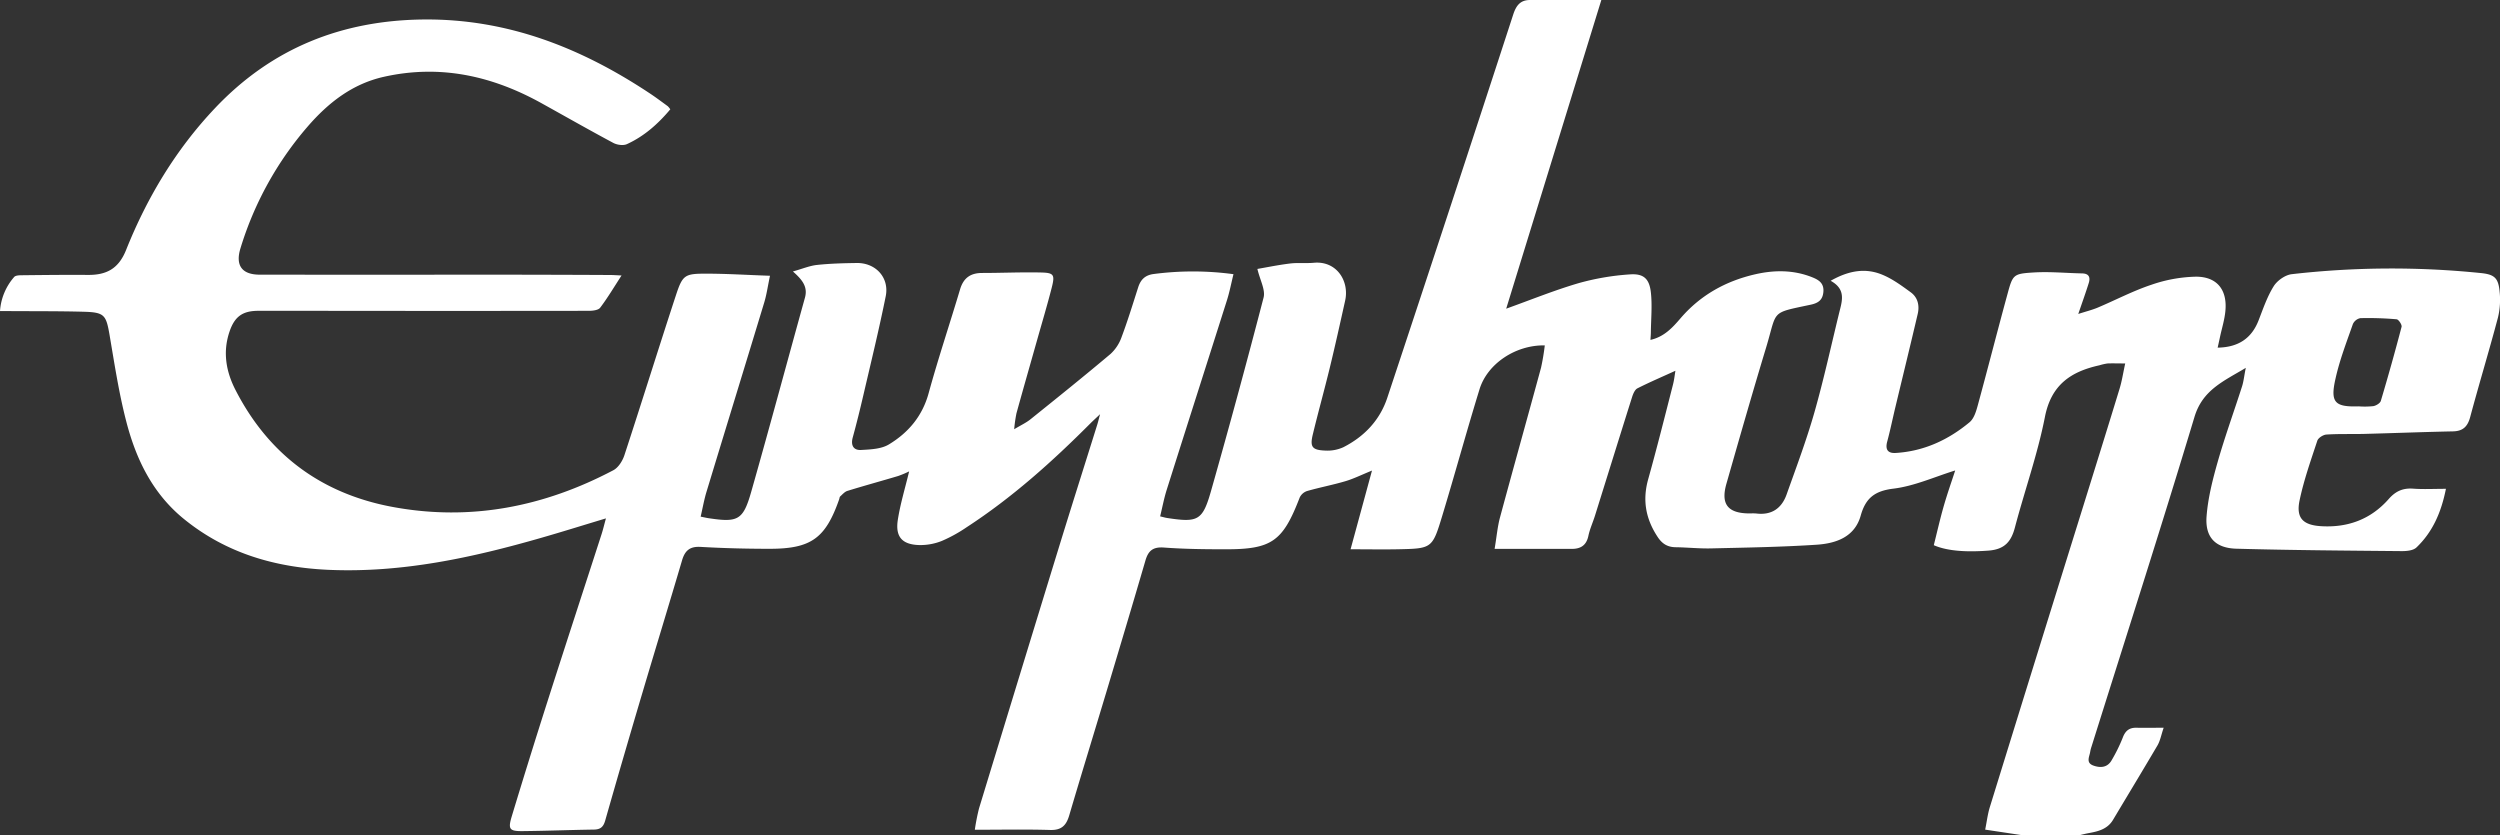 <svg xmlns="http://www.w3.org/2000/svg" viewBox="0 0 1193.52 398.85"><rect x="0" y="0" width="1193.52" height="398.85" fill="#333333" stroke="none"/><defs><style>.cls-1{fill:#fff;}</style></defs><g id="Layer_2" data-name="Layer 2"><g id="Layer_1-2" data-name="Layer 1"><path class="cls-1" d="M966.21,398.85l-18.47-2.78c.78-3.84,1.19-7.42,2.24-10.81q22.2-71.83,44.57-143.61c5.81-18.7,11.65-37.39,17.37-56.13,1.1-3.6,1.66-7.37,2.67-12-3.33,0-5.89-.1-8.44,0a25.26,25.26,0,0,0-3.88.88c-13.61,3-23,9.3-26,24.62-3.5,17.86-9.68,35.18-14.34,52.83-1.77,6.73-4.92,10.38-12.41,11-9.46.72-19.29.5-26.31-2.57,1.53-6.07,2.94-12.34,4.7-18.5,1.72-6,3.8-11.89,5.52-17.18-9.92,3.07-19.5,7.46-29.47,8.68-9,1.09-13.3,4.54-15.64,12.88-2.88,10.26-11.82,13.27-21,13.89-16.75,1.11-33.57,1.36-50.36,1.76-5.65.14-11.31-.48-17-.56-3.84-.06-6.4-1.6-8.57-4.89-5.68-8.57-7.34-17.49-4.55-27.49,4.19-15,8-30.17,11.86-45.28.61-2.37.86-4.84,1.16-6.59-6,2.75-12.17,5.38-18.12,8.38-1.2.6-2,2.47-2.49,3.93-6,19-11.89,38-17.83,57-1,3.17-2.42,6.23-3.1,9.46-.94,4.51-3.59,6.29-8,6.27-11.91,0-23.81,0-36.78,0,1-5.93,1.37-10.53,2.55-14.92,6.44-23.88,13.13-47.69,19.61-71.55a108.11,108.11,0,0,0,1.79-10.68c-13.87-.25-27.39,8.69-31.17,21-6.2,20.14-11.75,40.48-17.87,60.65-4.66,15.34-4.91,15.36-21.2,15.69-7.09.14-14.18,0-22.48,0L655,224.65c-5.13,2.09-8.83,3.94-12.74,5.09-6,1.78-12.21,2.95-18.25,4.68a6,6,0,0,0-3.53,3.12c-8.08,21-13.33,24.8-35.9,24.69-9.66,0-19.34-.12-28.95-.83-5.18-.38-7.43,1.51-8.79,6.2-6,20.56-12.14,41.06-18.29,61.57-6,20-12.16,40-18.08,60.07-1.39,4.7-3.57,7.13-9,7-11.77-.36-23.56-.11-36.08-.11a100.71,100.71,0,0,1,2-10.18Q486.64,322.8,506,259.75c5.85-19,11.89-38,17.83-57,.39-1.23.68-2.5,1.35-5-2.11,2-3.38,3.14-4.58,4.34-18.24,18.3-37.41,35.5-59.15,49.64a69.86,69.86,0,0,1-11.75,6.49,27.67,27.67,0,0,1-10.61,2c-8.33-.16-11.72-3.84-10.47-12,1.18-7.65,3.48-15.12,5.41-23.17a49,49,0,0,1-5.22,2.19c-8.07,2.41-16.19,4.63-24.23,7.11-1.32.4-2.38,1.68-3.47,2.66-.32.29-.32.92-.49,1.39C394.1,257,387.24,262,367.39,262c-11,0-22-.28-32.94-.91-5.16-.29-7.47,1.81-8.84,6.45-6.19,21-12.63,42-18.86,63q-9.08,30.54-17.82,61.19c-.89,3.12-2.31,4.28-5.46,4.32-11.31.16-22.62.62-33.94.73-6.35.06-7.08-.88-5.19-7.12q8.29-27.41,17-54.69c8.53-26.71,17.27-53.37,25.89-80.06.69-2.14,1.2-4.34,2.05-7.43-10.9,3.28-20.82,6.39-30.81,9.26-33.06,9.52-66.5,16.77-101.2,15.32-25.52-1.07-49.14-7.79-69.4-24.24-15.08-12.23-23-28.74-27.64-46.81-3.49-13.47-5.57-27.31-7.91-41-1.65-9.64-2.44-10.9-12.29-11.18-12.15-.33-24.31-.23-36.46-.32H0a27.54,27.54,0,0,1,6.75-16.26c.73-.86,2.75-.84,4.19-.85,10.32-.11,20.64-.23,31-.15,8.83.07,14.68-2.88,18.29-12,10-25,23.76-47.91,42.4-67.6C129.71,23,163.21,9.63,202.53,9.3,242.37,9,277.34,22.81,309.89,44.36c3.05,2,6,4.22,8.94,6.37A9.31,9.31,0,0,1,320,52.19c-5.81,6.94-12.45,12.86-20.71,16.62-1.74.8-4.67.38-6.47-.57-11.58-6.19-23-12.7-34.47-19.06-23.51-13-48.24-18.5-75-12.53-15.23,3.4-26.67,12.45-36.53,23.83a159.93,159.93,0,0,0-32,58c-2.54,8.19.63,12.64,9.16,12.65q52.45.06,104.91,0,31.22,0,62.44.16c1.46,0,2.91.12,5.4.23-3.62,5.58-6.64,10.68-10.2,15.38-.89,1.18-3.49,1.48-5.31,1.49q-65,.09-129.89,0h-28c-7.45,0-11.27,2.68-13.71,9.79-3.35,9.72-1.77,19.07,2.78,27.95,15.85,30.93,41.11,49.62,75.17,55.91,37.07,6.85,72.14-.09,105.23-17.54,2.39-1.25,4.39-4.44,5.28-7.14,8.33-25.38,16.24-50.9,24.57-76.27,3.25-9.9,4.23-10.47,14.71-10.44,9.74,0,19.47.64,30.24,1-1.08,5.1-1.61,9-2.74,12.73-9.15,30.17-18.43,60.31-27.59,90.48-1.14,3.77-1.82,7.69-2.77,11.79,1.61.32,2.71.58,3.83.75,14,2.11,16.46.94,20.33-12.69,8.76-30.81,17.07-61.75,25.63-92.61,1.44-5.17-1.27-8.55-5.75-12.5,4.47-1.25,7.94-2.73,11.54-3.12,6.27-.67,12.61-.83,18.93-.92,9.07-.13,15.63,7,13.84,15.88-3.18,15.77-7,31.42-10.65,47.1-1.58,6.79-3.24,13.56-5.09,20.28-1.05,3.81.35,6.21,4,6,4.49-.25,9.6-.44,13.24-2.64,9.29-5.61,16-13.5,19-24.52,4.57-16.63,10.06-33,15-49.54,1.62-5.44,5-7.8,10.52-7.8,9.31,0,18.63-.43,27.93-.23,6.36.13,6.9,1,5.29,7.29-2.18,8.52-4.71,16.95-7.1,25.42-3.24,11.49-6.55,23-9.72,34.49a68.87,68.87,0,0,0-1.09,7.63c3.21-1.93,5.69-3.07,7.75-4.72,12.84-10.32,25.68-20.63,38.27-31.24a20,20,0,0,0,5.29-8.13c2.91-7.76,5.34-15.71,7.87-23.61,1.17-3.66,3.25-5.84,7.32-6.39a144.07,144.07,0,0,1,38.19.07c-1.09,4.42-1.85,8.42-3.06,12.27-9.57,30.22-19.25,60.4-28.8,90.63-1.29,4.08-2.08,8.31-3.15,12.72,1.51.35,2.43.64,3.38.78,14.68,2.23,16.88,1.28,20.92-12.93q13.06-46,25.07-92.25c1-3.72-1.69-8.37-2.94-13.73,4.3-.73,9.92-1.9,15.59-2.59,3.78-.46,7.67,0,11.47-.36,10.78-.93,16.9,8.74,14.84,18.06-2.38,10.7-4.74,21.4-7.32,32s-5.54,21.2-8.11,31.85c-1.46,6-.37,7.51,5.91,7.76a18.33,18.33,0,0,0,8.63-1.59c10-5.08,17.44-12.88,21-23.61Q692.58,98.62,722.4,7c1.45-4.46,3.46-7,8.09-7,10.79,0,21.58,0,34,0-15.46,50.16-30.47,98.85-45.42,147.37,11.52-4.13,22.88-8.76,34.6-12.2A119.12,119.12,0,0,1,778.14,131c6.5-.48,9.27,2.05,10,8.59.69,6.21.08,12.56,0,18.84,0,1.14-.11,2.28-.2,3.84,6.59-1.48,10.59-5.92,14.43-10.4,9.47-11,21.49-17.66,35.48-20.9,9.25-2.13,18.48-2.17,27.47,1.46,3.11,1.26,5.51,2.87,5.18,6.9s-2.64,5.39-6,6.12c-19.6,4.19-15.87,2.38-21.36,20.52-6.54,21.6-12.75,43.31-18.94,65-2.74,9.62.6,13.94,10.45,14.14,1.33,0,2.68-.09,4,.06,7.22.83,11.93-2.56,14.25-9,4.63-13,9.47-25.87,13.25-39.08,4.51-15.8,8-31.87,11.91-47.84,1.33-5.43,3.42-11.08-4.09-15.2,8.68-4.92,16.66-6.25,24.75-2.86,4.83,2,9.22,5.25,13.5,8.37,3.39,2.47,4.24,6.35,3.31,10.33-3.48,14.86-7.11,29.69-10.67,44.53-1.32,5.49-2.43,11-3.91,16.47-1,3.81.38,5.57,4.05,5.36,13.44-.8,25.11-6.21,35.29-14.67,2.17-1.81,3.2-5.4,4-8.38,4.76-17.45,9.23-35,14-52.45,2.64-9.73,2.76-10.08,12.83-10.68,7.6-.45,15.27.31,22.91.46,3.31.07,4,1.92,3.15,4.62-1.44,4.58-3.06,9.1-5,14.74,3.5-1.14,6.45-1.86,9.21-3,8.58-3.62,16.88-8,25.67-10.93a69.23,69.23,0,0,1,21.35-3.87c10.07,0,15,6.35,14,16.46-.39,4.09-1.65,8.11-2.53,12.16-.36,1.72-.75,3.44-1.15,5.26,10-.17,16.24-4.55,19.53-13,2.16-5.55,4.1-11.32,7.22-16.32,1.69-2.71,5.47-5.38,8.59-5.75a419.74,419.74,0,0,1,90.2-.55c6.7.65,8.47,2.39,9.08,9a36.09,36.09,0,0,1-.82,12.31c-4.21,15.88-9,31.61-13.25,47.47-1.22,4.51-3.44,6.71-8.21,6.81-14.14.29-28.28.84-42.42,1.21-6,.15-12-.08-18,.31-1.55.1-3.89,1.58-4.34,2.93-3.11,9.41-6.44,18.82-8.47,28.49-1.78,8.5,1.67,11.85,10.47,12.34,12.75.72,23.66-3.41,32.09-13,3.27-3.72,6.76-5.29,11.65-4.93s9.92.08,15.66.08c-2.24,11.21-6.32,20.59-14.08,28-1.54,1.47-4.68,1.76-7.08,1.74-26.29-.24-52.58-.43-78.86-1.15-10-.27-15-5.42-14.26-15.36.66-8.82,2.9-17.62,5.34-26.18,3.46-12.12,7.78-24,11.62-36,.78-2.47,1-5.09,1.77-8.8-10.63,6.39-20.62,10.53-24.5,23.44-15.84,52.6-32.67,104.91-49.13,157.32a14.49,14.49,0,0,0-.63,2.41c-.33,2.43-2.29,5.36,1.56,6.72,3.44,1.21,6.72.9,8.69-2.62a77,77,0,0,0,5.26-10.71c1.22-3.27,3.09-4.82,6.54-4.75,4,.09,7.92,0,13,0-1.18,3.45-1.65,6.24-3,8.52-7,11.89-14.13,23.65-21.19,35.48-2.59,4.32-6.87,5.45-11.37,6.26-1.76.32-3.5.78-5.25,1.18ZM1126.07,194a39.24,39.24,0,0,0,7-.11c1.33-.25,3.22-1.39,3.56-2.52q5.25-17.58,9.9-35.34c.26-1-1.43-3.52-2.36-3.6a156.54,156.54,0,0,0-17.33-.54,5,5,0,0,0-3.56,2.84c-3,8.58-6.31,17.12-8.28,26C1112.39,192.16,1114.63,194.37,1126.07,194Z"/></g></g></svg>